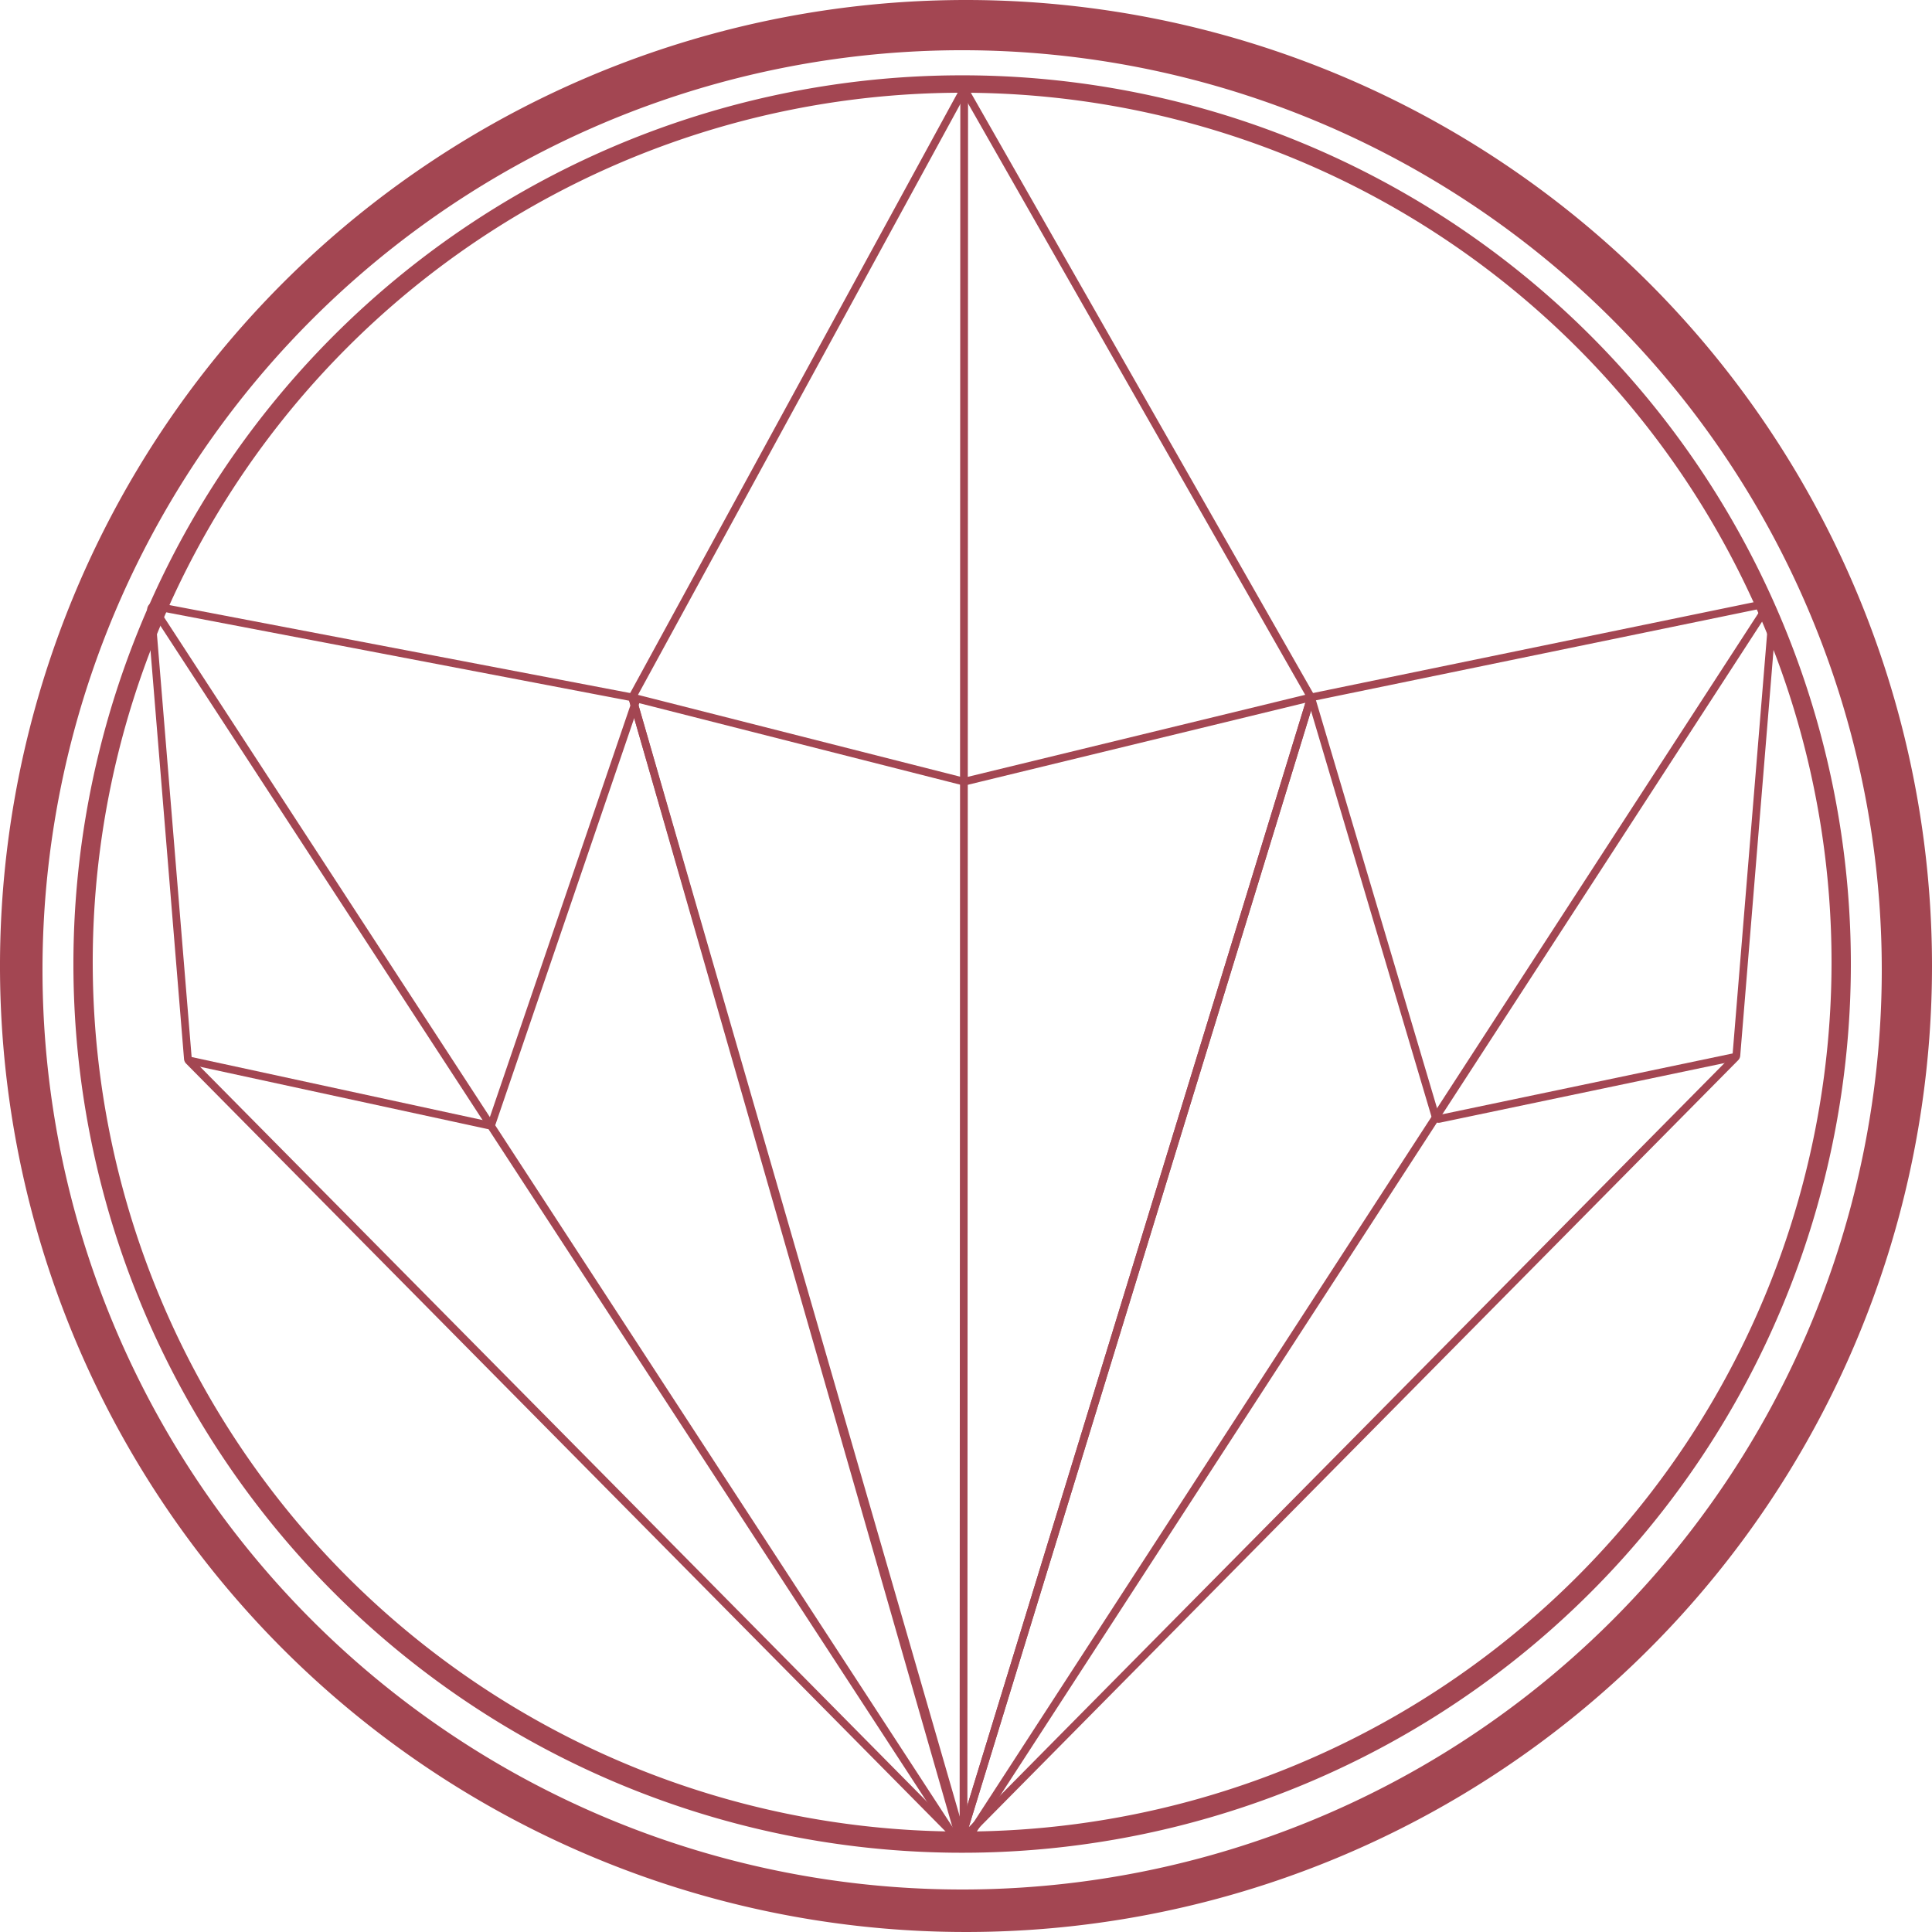 <svg id="crystal-icon" xmlns="http://www.w3.org/2000/svg" xmlns:xlink="http://www.w3.org/1999/xlink" width="250" height="250" viewBox="0 0 250 250">
  <defs>
    <clipPath id="clip-path">
      <rect id="Rectangle_52" data-name="Rectangle 52" width="250" height="250" fill="none"/>
    </clipPath>
  </defs>
  <g id="Group_59" data-name="Group 59">
    <g id="Group_58" data-name="Group 58" clip-path="url(#clip-path)">
      <path id="Path_9" data-name="Path 9" d="M125,0A125,125,0,1,0,250,125,125,125,0,0,0,125,0m-.5,244.5a119,119,0,1,1,119-119,119,119,0,0,1-119,119" fill="#a34652"/>
      <path id="Path_10" data-name="Path 10" d="M124.5,9.746a115,115,0,1,0,115,115,115,115,0,0,0-115-115M124.5,237A112.5,112.5,0,1,1,237,124.5,112.5,112.5,0,0,1,124.5,237" fill="#a34652"/>
    </g>
  </g>
  <g id="Group_61" data-name="Group 61">
    <g id="Group_60" data-name="Group 60" clip-path="url(#clip-path)">
      <path id="Path_11" data-name="Path 11" d="M124.393,12.182l-42.5,77.9a.431.431,0,0,0-.036.328l42.021,146.42a.433.433,0,0,0,.831.007L169.6,90.421a.435.435,0,0,0-.038-.342l-44.409-77.9A.434.434,0,0,0,124.393,12.182Z" fill="none" stroke="#a34652" stroke-miterlimit="10" stroke-width="1"/>
      <path id="Path_12" data-name="Path 12" d="M227.623,78.295,169.9,90.189a.434.434,0,0,0-.327.3L124.8,236.552a.434.434,0,0,0,.723.432l99.041-100.145a.431.431,0,0,0,.123-.269l4.657-56.752A1.435,1.435,0,0,0,227.623,78.295Z" fill="none" stroke="#a34652" stroke-miterlimit="10" stroke-width="1"/>
      <path id="Path_13" data-name="Path 13" d="M20.06,78.45,81.548,90.191a.434.434,0,0,1,.335.306l42.361,146.539a.433.433,0,0,1-.724.425L24.437,137.274a.44.44,0,0,1-.124-.269L19.547,78.911A.433.433,0,0,1,20.06,78.45Z" fill="none" stroke="#a34652" stroke-miterlimit="10" stroke-width="1"/>
      <line id="Line_6" data-name="Line 6" x1="104.282" y2="160.673" transform="translate(124.718 78)" fill="none" stroke="#a34652" stroke-miterlimit="10" stroke-width="1"/>
      <path id="Path_14" data-name="Path 14" d="M82.292,90.716l-18.637,54.6a.433.433,0,0,1-.5.284l-38.779-8.4" fill="none" stroke="#a34652" stroke-miterlimit="10" stroke-width="1"/>
      <path id="Path_15" data-name="Path 15" d="M124.765,11.5l-.088,226.542a.433.433,0,0,1-.8.236L19.894,78.736" fill="none" stroke="#a34652" stroke-miterlimit="10" stroke-width="1"/>
      <path id="Path_16" data-name="Path 16" d="M81.809,90.242l42.851,10.883a.435.435,0,0,0,.209,0L169.25,90.339a.435.435,0,0,1,.519.3l15.981,53.838a.434.434,0,0,0,.505.3l38.418-8.048" fill="none" stroke="#a34652" stroke-miterlimit="10" stroke-width="1"/>
    </g>
  </g>
</svg>
